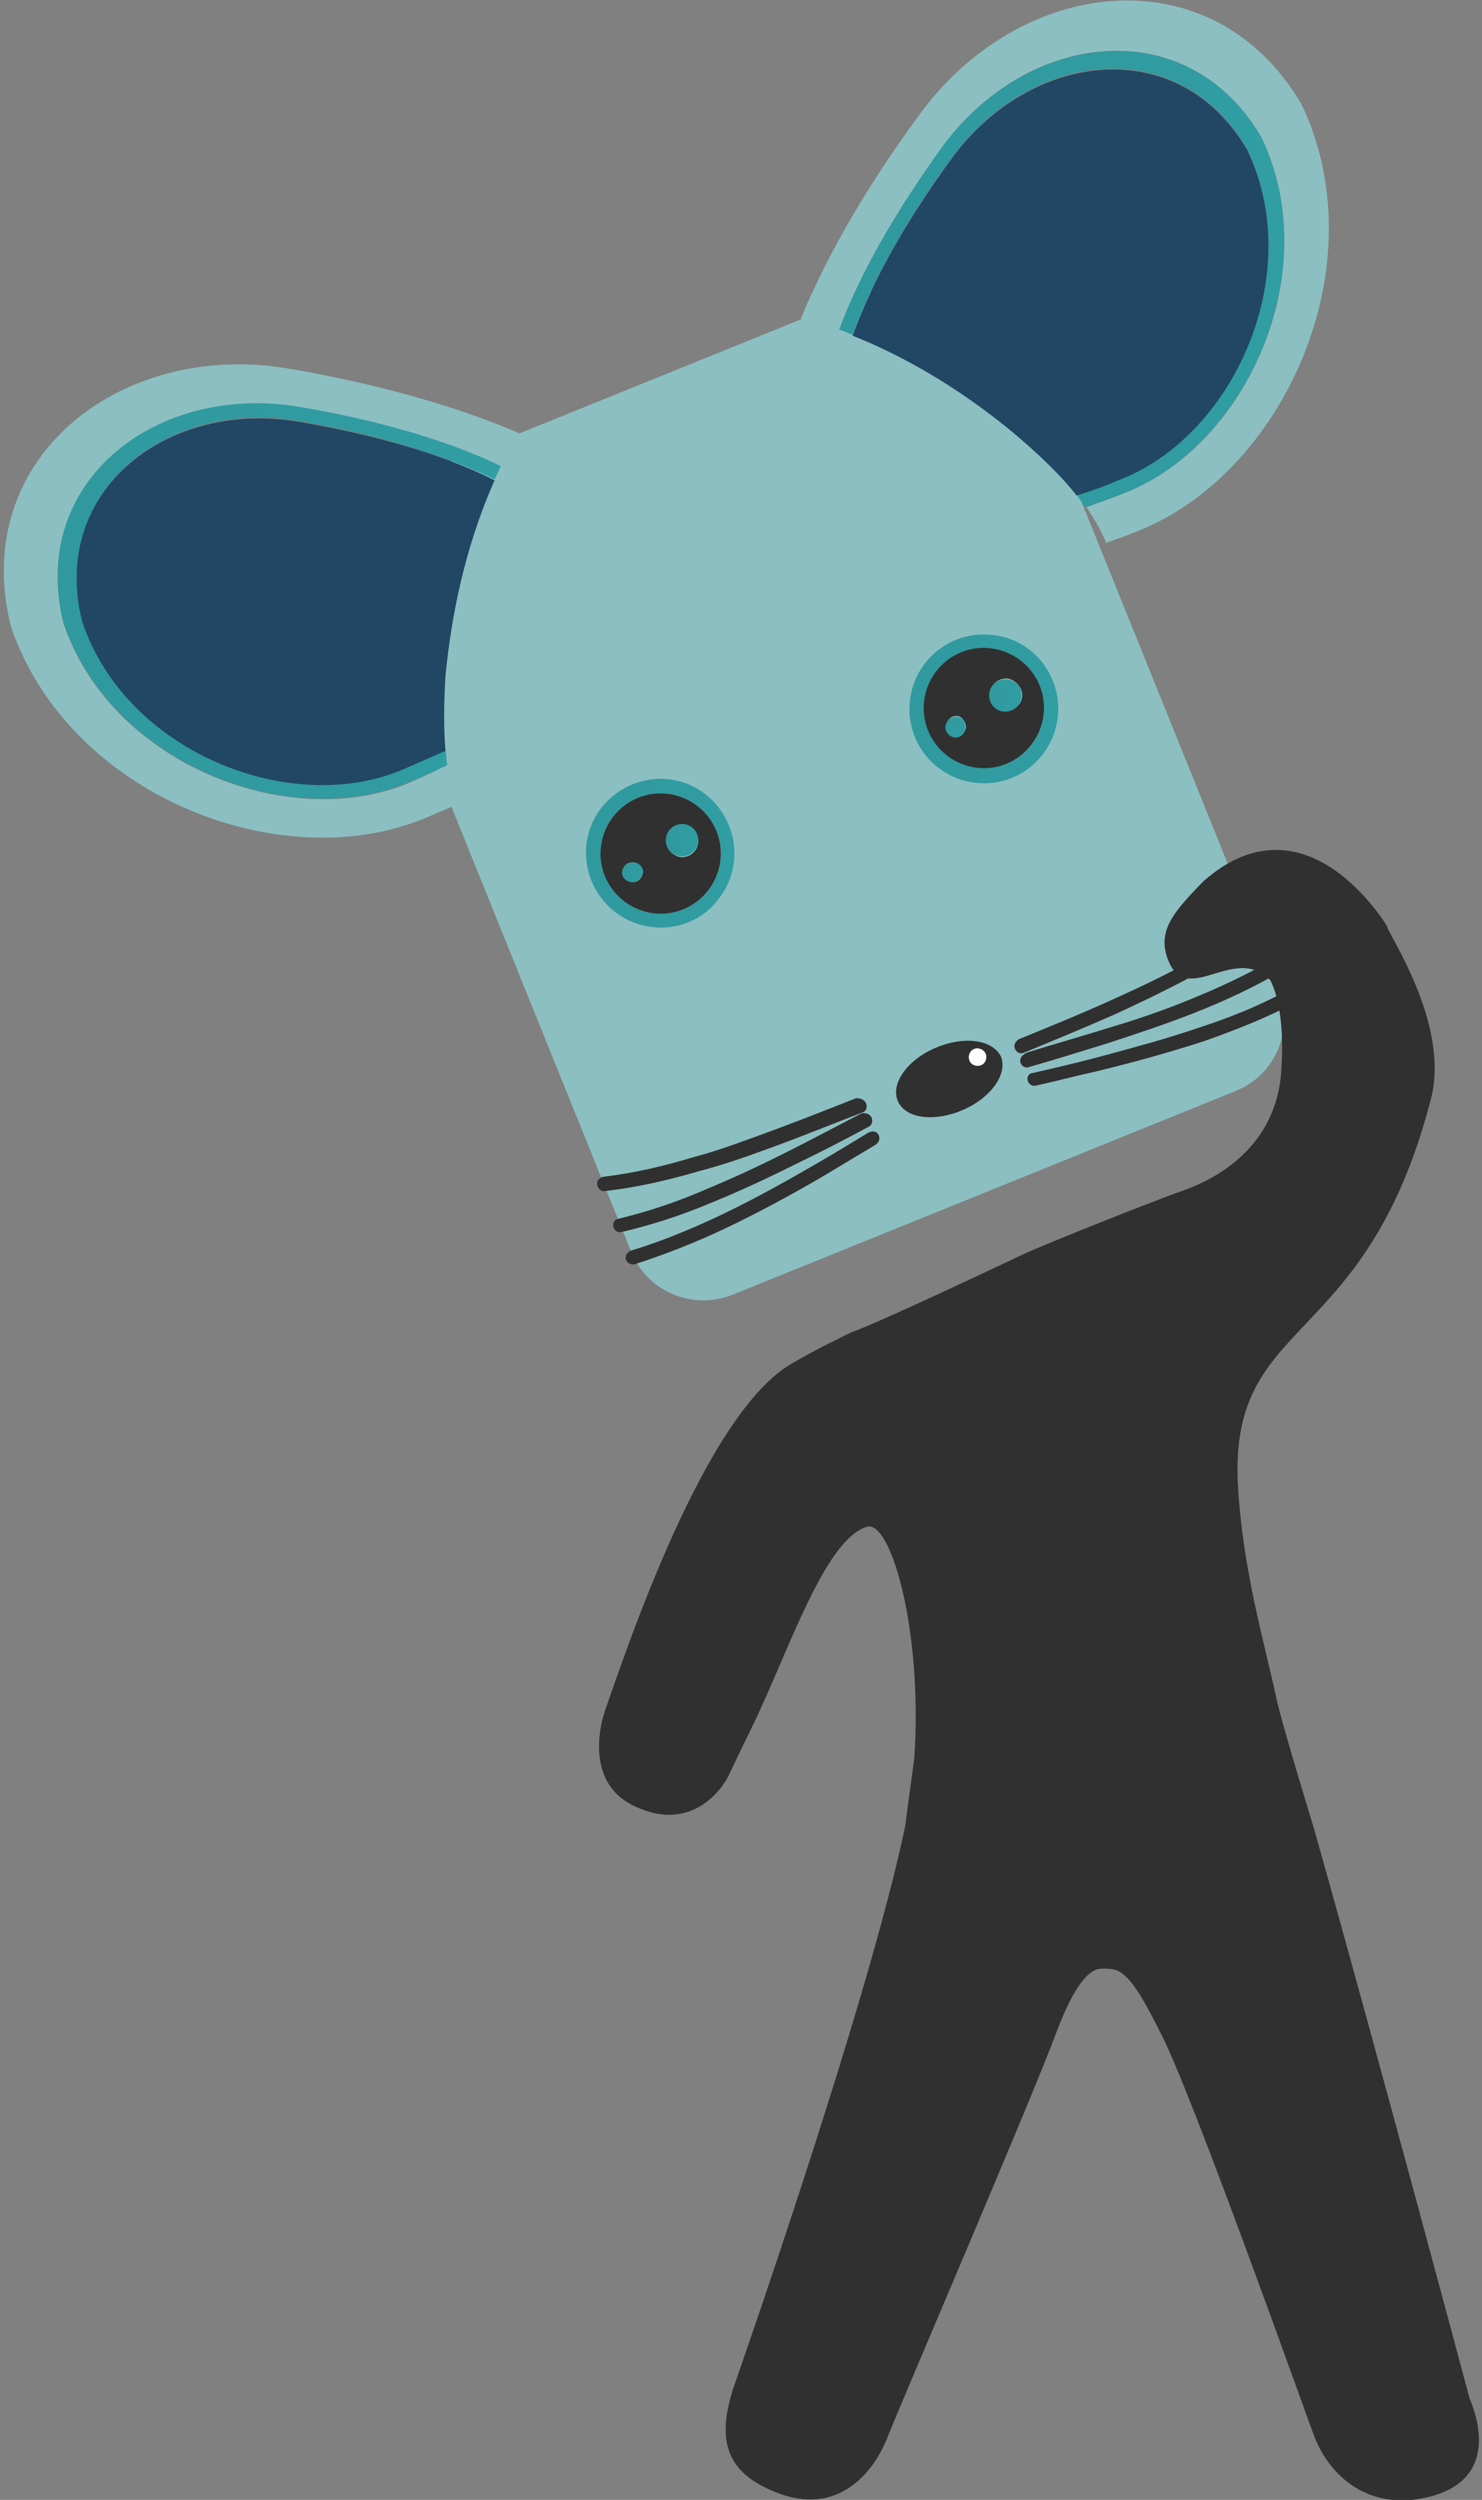 <?xml version="1.0" encoding="utf-8"?>
<!-- Generator: Adobe Illustrator 17.1.0, SVG Export Plug-In . SVG Version: 6.00 Build 0)  -->
<!DOCTYPE svg PUBLIC "-//W3C//DTD SVG 1.1//EN" "http://www.w3.org/Graphics/SVG/1.1/DTD/svg11.dtd">
<svg version="1.1" id="Layer_1" xmlns="http://www.w3.org/2000/svg" xmlns:xlink="http://www.w3.org/1999/xlink" x="0px" y="0px"
	 viewBox="0 0 166 280" enable-background="new 0 0 166 280" xml:space="preserve">
<rect x="0" y="0" width="166" height="280" fill="#808080" stroke="none"/>
<g>
	<g>
		<path fill="#8CBFC1" d="M143.2,110.8c1.8,4.5-0.3,9.6-4.8,11.4L82.1,145c-4.5,1.8-9.6-0.3-11.4-4.8l-30.3-75
			c-1.8-4.5,0.3-9.6,4.8-11.4L101.5,31c4.5-1.8,9.6,0.3,11.4,4.8L143.2,110.8z"/>
		<g>
			<path fill="#8CBFC1" d="M45.8,87.7c-13.4,5.6-33.4-2.1-38.7-17.9c-3.9-16,10.6-26.9,26.5-24c8.3,1.5,16.2,3.6,22.4,6.6
				c0.6-1.3,1.4-2.6,2.1-3.9c-7.2-3.1-16-5.5-25.1-7.1C14,37.8-3.5,51,1.2,70.1c6.4,19,30.3,28.3,46.5,21.5c1.2-0.5,2.3-1,3.5-1.5
				c-0.5-1.3-0.9-2.8-1.2-4.4C48.7,86.4,47.2,87.1,45.8,87.7z"/>
			<linearGradient id="SVGID_1_" gradientUnits="userSpaceOnUse" x1="6.434" y1="67.36" x2="56.052" y2="67.36">
				<stop  offset="0" style="stop-color:#2F999E"/>
				<stop  offset="0.607" style="stop-color:#309BA0"/>
				<stop  offset="1" style="stop-color:#309EA3"/>
			</linearGradient>
			<path fill="url(#SVGID_1_)" d="M7.1,69.7c5.3,15.8,25.3,23.6,38.7,17.9c1.5-0.6,2.9-1.2,4.3-1.9c-0.1-0.5-0.1-1.1-0.2-1.7
				c-1.5,0.7-3.1,1.5-4.8,2.1c-12.5,5.2-31-1.9-35.9-16.6c-3.6-14.8,9.8-25,24.6-22.3c8,1.4,15.7,3.6,21.6,6.5
				c0.2-0.5,0.5-1,0.7-1.5c-6.2-3-14.2-5.2-22.4-6.6C17.7,42.8,3.2,53.8,7.1,69.7z"/>
			<path fill="#214764" d="M9.2,69.6c4.9,14.7,23.4,21.9,35.9,16.6c1.6-0.7,3.2-1.4,4.8-2.1c-0.2-2.4-0.2-5.2,0-8.4
				c0.6-6.3,2.1-14.3,5.5-21.9c-5.9-3-13.6-5.1-21.6-6.5C19,44.6,5.5,54.8,9.2,69.6z"/>
			<path fill="#8CBFC1" d="M126,55.2c13.6-5.3,22.5-24.7,15.3-39.8c-8.3-14.2-26.4-12-35.8,1.2c-4.9,6.8-9.1,13.9-11.5,20.4
				c-1.4-0.5-2.8-1-4.3-1.3c3-7.3,7.6-15.1,13.1-22.6c11.3-15.8,33-18.4,43-1.4c8.6,18.1-2.1,41.4-18.4,47.8
				c-1.2,0.5-2.4,0.9-3.5,1.3c-0.5-1.3-1.3-2.6-2.2-4C123.1,56.3,124.5,55.8,126,55.2z"/>
			<linearGradient id="SVGID_2_" gradientUnits="userSpaceOnUse" x1="94.028" y1="31.269" x2="143.879" y2="31.269">
				<stop  offset="0" style="stop-color:#2F999E"/>
				<stop  offset="0.607" style="stop-color:#309BA0"/>
				<stop  offset="1" style="stop-color:#309EA3"/>
			</linearGradient>
			<path fill="url(#SVGID_2_)" d="M141.3,15.4c7.2,15.1-1.8,34.5-15.3,39.8c-1.5,0.6-2.9,1.1-4.4,1.6c-0.3-0.4-0.7-0.9-1-1.4
				c1.6-0.5,3.3-1.1,4.9-1.8c12.6-4.9,20.9-22.9,14.2-36.9c-7.7-13.2-24.4-11.1-33.2,1.1c-4.8,6.6-8.8,13.5-11,19.7
				c-0.5-0.2-1-0.4-1.5-0.6c2.4-6.5,6.6-13.6,11.5-20.4C115,3.5,133,1.2,141.3,15.4z"/>
			<path fill="#214764" d="M139.7,16.8c6.7,14-1.6,32-14.2,36.9c-1.6,0.7-3.3,1.3-4.9,1.8c-1.5-1.9-3.5-3.9-5.9-6
				c-4.7-4.1-11.4-8.8-19.2-11.9c2.2-6.2,6.2-13.1,11-19.7C115.3,5.7,132,3.6,139.7,16.8z"/>
			<path fill="#303030" d="M104.7,117.4c-3.2,1.4-5,4.1-4.1,6c0.9,1.9,4.1,2.3,7.3,0.9c3.2-1.4,5-4.1,4.2-6
				C111.1,116.4,107.9,116,104.7,117.4z M109.9,119.3c-0.5,0.2-1.1,0-1.3-0.5c-0.2-0.5,0-1.1,0.5-1.3c0.5-0.2,1.1,0,1.3,0.5
				C110.6,118.5,110.3,119.1,109.9,119.3z"/>
			<path fill="#FFFFFF" d="M109.1,117.5c-0.5,0.2-0.7,0.8-0.5,1.3c0.2,0.5,0.8,0.7,1.3,0.5c0.5-0.2,0.7-0.8,0.5-1.3
				C110.1,117.5,109.5,117.3,109.1,117.5z"/>
			<linearGradient id="SVGID_3_" gradientUnits="userSpaceOnUse" x1="101.918" y1="79.331" x2="118.523" y2="79.331">
				<stop  offset="0" style="stop-color:#2F999E"/>
				<stop  offset="0.607" style="stop-color:#309BA0"/>
				<stop  offset="1" style="stop-color:#309EA3"/>
			</linearGradient>
			<path fill="url(#SVGID_3_)" d="M110.9,71.1c-4.6-0.4-8.6,3-9,7.6c-0.4,4.6,3,8.6,7.6,9c4.6,0.4,8.6-3,9-7.6
				C118.9,75.5,115.5,71.4,110.9,71.1z M116.9,79.9c-0.3,3.7-3.5,6.4-7.2,6.1c-3.7-0.3-6.4-3.6-6.1-7.3c0.3-3.7,3.6-6.4,7.2-6.1
				C114.5,72.9,117.2,76.2,116.9,79.9z"/>
			<path fill="#303030" d="M110.9,72.6c-3.7-0.4-7,2.3-7.4,6c-0.4,3.7,2.3,7,6,7.4c3.7,0.4,7-2.3,7.4-6
				C117.3,76.3,114.6,73,110.9,72.6z M108.2,81.5c-0.1,0.6-0.6,1.1-1.2,1c-0.6-0.1-1.1-0.6-1-1.3c0.1-0.6,0.6-1.1,1.3-1
				C107.8,80.3,108.2,80.9,108.2,81.5z M114.5,78c-0.1,1-1,1.7-2,1.6c-1-0.1-1.7-1-1.6-2c0.1-1,1-1.7,2-1.6
				C113.8,76.2,114.6,77.1,114.5,78z"/>
			<linearGradient id="SVGID_4_" gradientUnits="userSpaceOnUse" x1="110.857" y1="77.859" x2="114.471" y2="77.859">
				<stop  offset="0" style="stop-color:#2F999E"/>
				<stop  offset="0.607" style="stop-color:#309BA0"/>
				<stop  offset="1" style="stop-color:#309EA3"/>
			</linearGradient>
			<path fill="url(#SVGID_4_)" d="M112.8,76.1c-1-0.1-1.9,0.6-2,1.6c-0.1,1,0.6,1.9,1.6,2c1,0.1,1.9-0.6,2-1.6
				C114.6,77.1,113.8,76.2,112.8,76.1z"/>
			<linearGradient id="SVGID_5_" gradientUnits="userSpaceOnUse" x1="105.903" y1="81.389" x2="108.183" y2="81.389">
				<stop  offset="0" style="stop-color:#2F999E"/>
				<stop  offset="0.607" style="stop-color:#309BA0"/>
				<stop  offset="1" style="stop-color:#309EA3"/>
			</linearGradient>
			<path fill="url(#SVGID_5_)" d="M107.2,80.3c-0.6-0.1-1.2,0.4-1.3,1c-0.1,0.6,0.4,1.2,1,1.3c0.6,0.1,1.2-0.4,1.2-1
				C108.2,80.9,107.8,80.3,107.2,80.3z"/>
			<linearGradient id="SVGID_6_" gradientUnits="userSpaceOnUse" x1="65.682" y1="95.608" x2="82.287" y2="95.608">
				<stop  offset="0" style="stop-color:#2F999E"/>
				<stop  offset="0.607" style="stop-color:#309BA0"/>
				<stop  offset="1" style="stop-color:#309EA3"/>
			</linearGradient>
			<path fill="url(#SVGID_6_)" d="M80.7,100.4c2.7-3.7,1.8-8.9-1.9-11.6c-3.7-2.7-8.9-1.8-11.6,1.9c-2.7,3.7-1.8,8.9,1.9,11.6
				C72.9,105,78.1,104.2,80.7,100.4z M67.3,94.9c0.4-3.7,3.7-6.4,7.4-6c3.7,0.4,6.4,3.7,6,7.4c-0.4,3.7-3.7,6.4-7.4,6
				C69.6,101.9,66.9,98.6,67.3,94.9z"/>
			<path fill="#303030" d="M73.3,102.3c3.7,0.4,7-2.3,7.4-6c0.4-3.7-2.3-7-6-7.4c-3.7-0.4-7,2.3-7.4,6
				C66.9,98.6,69.6,101.9,73.3,102.3z M74.6,94c0.1-1,1-1.7,2-1.6c1,0.1,1.7,1,1.6,2c-0.1,1-1,1.7-2,1.6
				C75.2,95.8,74.5,94.9,74.6,94z M69.7,97.6c0.1-0.6,0.6-1.1,1.3-1c0.6,0.1,1.1,0.6,1,1.2c-0.1,0.6-0.6,1.1-1.3,1
				C70.1,98.7,69.6,98.2,69.7,97.6z"/>
			<linearGradient id="SVGID_7_" gradientUnits="userSpaceOnUse" x1="74.621" y1="94.142" x2="78.232" y2="94.142">
				<stop  offset="0" style="stop-color:#2F999E"/>
				<stop  offset="0.607" style="stop-color:#309BA0"/>
				<stop  offset="1" style="stop-color:#309EA3"/>
			</linearGradient>
			<path fill="url(#SVGID_7_)" d="M76.2,95.9c1,0.1,1.9-0.6,2-1.6c0.1-1-0.6-1.9-1.6-2c-1-0.1-1.9,0.6-2,1.6
				C74.5,94.9,75.2,95.8,76.2,95.9z"/>
			<linearGradient id="SVGID_8_" gradientUnits="userSpaceOnUse" x1="69.662" y1="97.668" x2="71.948" y2="97.668">
				<stop  offset="0" style="stop-color:#2F999E"/>
				<stop  offset="0.607" style="stop-color:#309BA0"/>
				<stop  offset="1" style="stop-color:#309EA3"/>
			</linearGradient>
			<path fill="url(#SVGID_8_)" d="M70.7,98.8c0.6,0.1,1.2-0.4,1.3-1c0.1-0.6-0.4-1.2-1-1.2c-0.6-0.1-1.2,0.4-1.3,1
				C69.6,98.2,70.1,98.7,70.7,98.8z"/>
			<path fill="#303030" d="M114.3,119c0.1,0.4,0.6,0.7,1,0.5c2.8-0.8,5.7-1.7,8.6-2.6c3.4-1.1,6.7-2.2,10-3.5
				c3.3-1.3,6.5-2.8,9.6-4.6c0.4-0.2,0.5-0.7,0.3-1.1c-0.2-0.4-0.7-0.5-1.1-0.3c-2.9,1.7-6.1,3.2-9.3,4.5c-2.9,1.2-5.8,2.2-8.8,3.1
				c-3.2,1-6.4,1.9-9.6,2.9C114.4,118.2,114.2,118.6,114.3,119z"/>
			<path fill="#303030" d="M115.1,121c0.1,0.4,0.5,0.7,0.9,0.6c2.3-0.5,4.5-1.1,6.8-1.6c4.1-1,8.1-2.1,12.1-3.4
				c3.4-1.2,6.7-2.5,9.8-4.1c0.4-0.2,0.5-0.7,0.3-1.1c-0.2-0.4-0.7-0.5-1.1-0.3c-3,1.6-6.2,2.9-9.6,4c-3.5,1.2-7.2,2.2-10.9,3.2
				c-2.6,0.7-5.2,1.3-7.8,1.9C115.3,120.2,115,120.6,115.1,121z"/>
			<path fill="#303030" d="M113.7,117.5c0.2,0.4,0.6,0.6,1,0.4c3.4-1.4,6.8-2.8,10.2-4.3c2.6-1.2,5.1-2.4,7.6-3.7
				c3.2-1.7,6.2-3.5,9-5.6c0.3-0.3,0.4-0.7,0.2-1.1c-0.3-0.3-0.7-0.4-1.1-0.2c-2.7,2-5.7,3.8-8.8,5.5c-2.1,1.1-4.2,2.1-6.4,3.1
				c-3.7,1.7-7.6,3.3-11.3,4.8C113.7,116.7,113.5,117.1,113.7,117.5z"/>
			<path fill="#303030" d="M97.6,125.1c0.2,0.4,0.1,0.9-0.3,1.1c-2.6,1.4-5.3,2.8-8,4.1c-3.2,1.6-6.4,3.1-9.6,4.4
				c-3.3,1.4-6.7,2.5-10.1,3.3c-0.4,0.1-0.8-0.2-0.9-0.6c-0.1-0.4,0.1-0.8,0.6-0.9c3.3-0.8,6.6-1.9,9.8-3.3c2.9-1.2,5.7-2.5,8.5-3.9
				c3-1.5,6-3.1,8.9-4.6C97,124.6,97.4,124.8,97.6,125.1z"/>
			<path fill="#303030" d="M98.4,127.1c0.2,0.4,0.1,0.8-0.3,1.1c-2,1.2-4,2.4-6,3.6c-3.6,2.1-7.3,4.1-11.1,5.9
				c-3.2,1.5-6.5,2.8-9.9,3.9c-0.4,0.1-0.8-0.1-1-0.5c-0.1-0.4,0.1-0.8,0.5-1c3.3-1,6.5-2.3,9.7-3.8c3.4-1.6,6.7-3.4,10-5.3
				c2.3-1.3,4.6-2.7,6.9-4.1C97.7,126.6,98.2,126.7,98.4,127.1z"/>
			<path fill="#303030" d="M97,123.6c0.2,0.4,0,0.9-0.4,1c-3.4,1.3-6.8,2.7-10.4,4c-2.7,1-5.3,1.9-8,2.6c-3.4,1-6.9,1.8-10.4,2.2
				c-0.4,0.1-0.8-0.2-0.9-0.7c-0.1-0.4,0.2-0.8,0.7-0.9c3.4-0.4,6.8-1.2,10.1-2.2c2.3-0.6,4.5-1.4,6.7-2.2c3.9-1.4,7.7-2.9,11.5-4.4
				C96.4,123,96.9,123.2,97,123.6z"/>
		</g>
	</g>
	<g>
		<g>
			<g>
				<g>
					<path fill="#303030" d="M67.8,191.5C70.1,185,79,158,88.9,152.6c2.6-1.5,4.7-2.5,6.5-3.4c3-1,19.6-8.9,19.6-8.9
						c6.8-2.9,16.7-6.7,17.1-6.8c7.3-2.5,11-7.5,11.4-13.4c0.6-8.2-1.5-10.8-1.5-10.8c-1.1-3.3,11.4-10.3,13.4-5.4
						c0.8,1.8,6.9,11.2,4.9,19.1c-7.4,28.8-23,24.1-21.6,44c0.6,9.1,2.9,16.9,4.2,22.9c0.7,3.4,4.3,14.8,4.7,16.4
						c6.6,23.4,16.9,61.9,17,62.3c1.7,4.1,2.1,9.5-4.7,11.1c-6.8,1.6-11-2.6-12.6-6.6c-0.5-1.2-13.4-37.6-17.1-45
						c-1.9-3.8-3.5-6.8-5.1-7.4c-0.4-0.2-1.7-0.3-2.3-0.1c-1.6,0.6-3.1,3.4-4.5,7.1c-2.7,7.3-17.2,41-18.9,45.3
						c-1.5,3.9-5.6,9-12.6,6.1c-5.5-2.2-6.5-5.8-4.7-11.5c0.2-0.6,15.1-43,19.3-63.1c0-0.2,0.9-6.7,1-7.5c1-14.2-2.6-26.8-5.3-26
						c-4.8,1.5-8.8,14.1-12.9,22.5c-0.7,1.4-2.7,5.6-2.7,5.6c-1.1,2-4.5,5.9-10.2,3.3C65.5,199.9,67.2,193.2,67.8,191.5z"/>
				</g>
			</g>
		</g>
		<path fill="#303030" d="M155.4,103.8c0,0-9-15.3-20.6-5.1c-3.4,3.5-5.4,5.7-3.8,9.2c2.2,4.7,7.5-2.3,11.4,2
			C145.6,113.6,155.4,103.8,155.4,103.8z"/>
	</g>
</g>
</svg>
